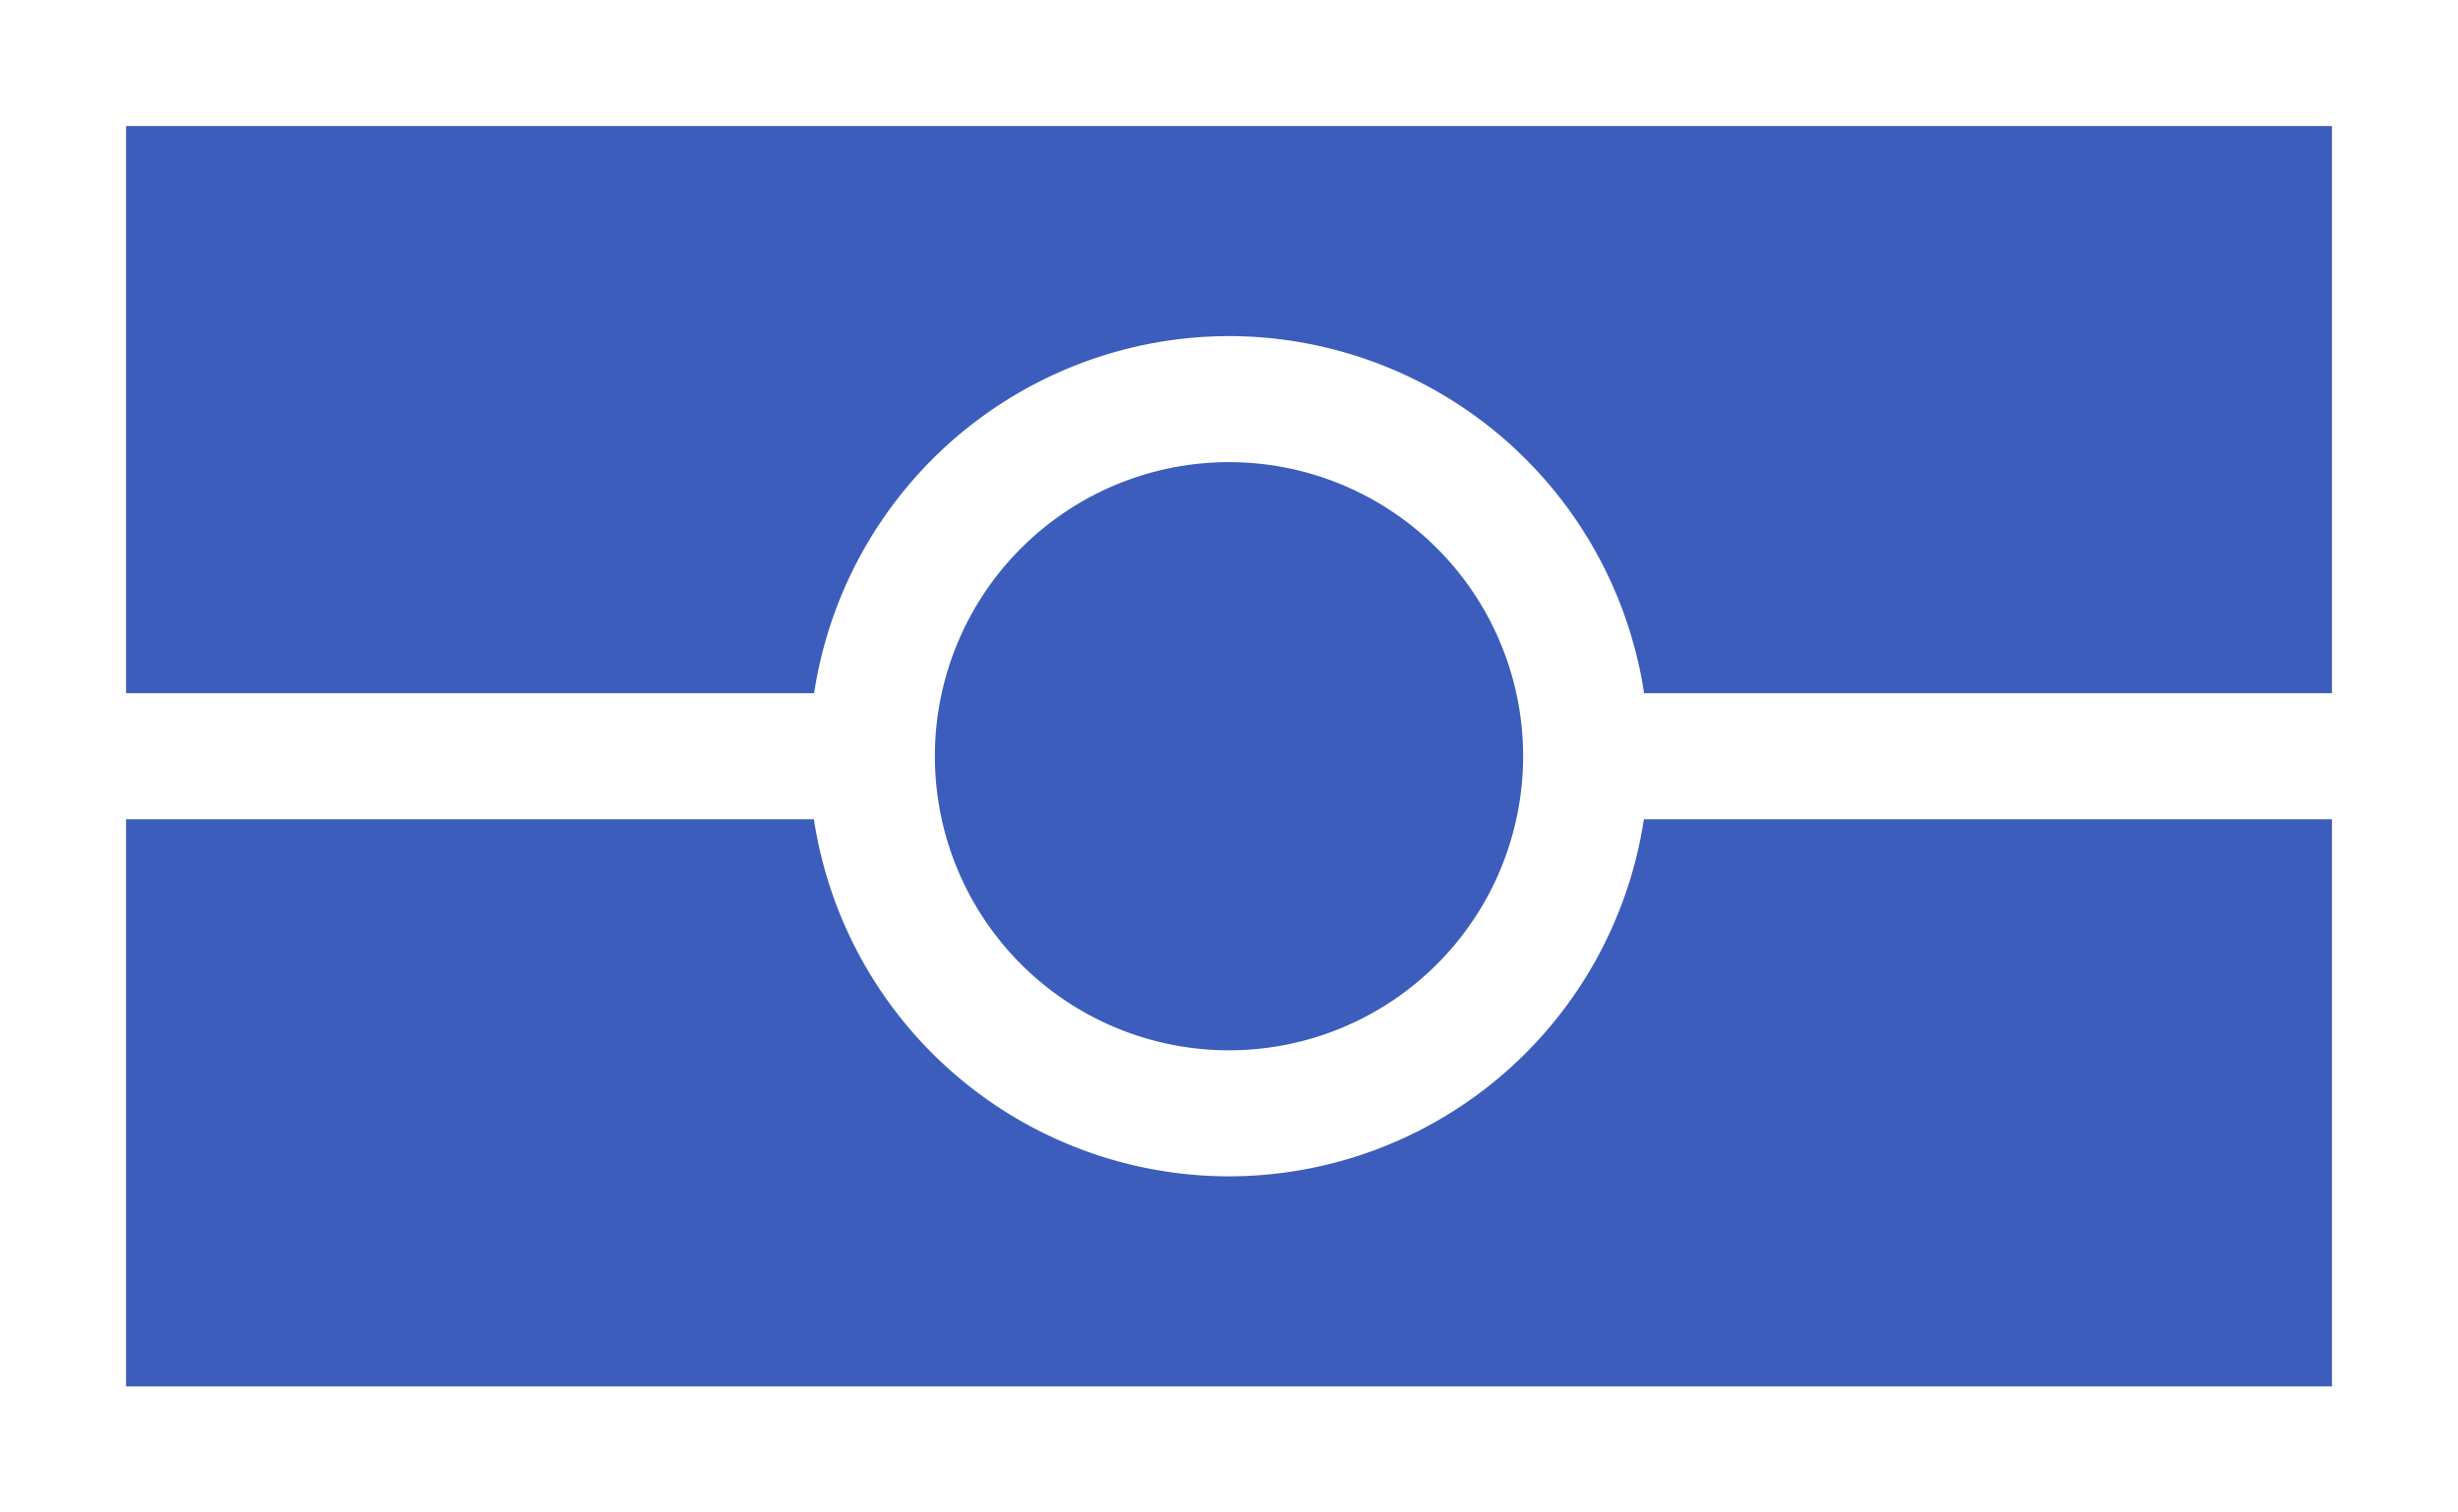 <?xml version="1.0" encoding="UTF-8" standalone="no"?>
<svg
   width="117"
   height="72"
   viewBox="0 0 210 297"
   version="1.1"
   id="svg1"
   sodipodi:docname="EPassport_logo.svg"
   inkscape:version="1.4 (1:1.4+202410161351+e7c3feb100)"
   xmlns:inkscape="http://www.inkscape.org/namespaces/inkscape"
   xmlns:sodipodi="http://sodipodi.sourceforge.net/DTD/sodipodi-0.dtd"
   xmlns:xlink="http://www.w3.org/1999/xlink"
   xmlns="http://www.w3.org/2000/svg"
   xmlns:svg="http://www.w3.org/2000/svg">
  <defs
     id="defs1">
    <linearGradient
       id="swatch1"
       inkscape:swatch="solid">
      <stop
         style="stop-color:#3c5dbc;stop-opacity:1;"
         offset="0"
         id="stop1" />
    </linearGradient>
    <linearGradient
       inkscape:collect="always"
       xlink:href="#swatch1"
       id="linearGradient1"
       x1="-111.562"
       y1="148.5"
       x2="321.562"
       y2="148.5"
       gradientUnits="userSpaceOnUse" />
  </defs>
  <sodipodi:namedview
     id="namedview1"
     pagecolor="#ffffff"
     bordercolor="#000000"
     borderopacity="0.25"
     inkscape:showpageshadow="2"
     inkscape:pageopacity="0.0"
     inkscape:pagecheckerboard="0"
     inkscape:deskcolor="#d1d1d1"
     inkscape:zoom="10.991453"
     inkscape:cx="58.5"
     inkscape:cy="35.982504"
     inkscape:window-width="1854"
     inkscape:window-height="1011"
     inkscape:window-x="0"
     inkscape:window-y="0"
     inkscape:window-maximized="1"
     inkscape:current-layer="svg1" />
  <path
     d="M-111.562 24.75V136.125H23.539A82.5 82.5 0 0 1 105 66 82.5 82.5 0 0 1 186.5 136.125H321.562V24.75ZM105 90.75A57.75 57.75 0 0 0 47.25 148.5 57.75 57.75 0 0 0 105 206.25 57.75 57.75 0 0 0 162.75 148.5 57.75 57.75 0 0 0 105 90.75Zm-216.562 70.125V272.25h433.125V160.875H186.461A82.5 82.5 0 0 1 105 231 82.5 82.5 0 0 1 23.5 160.875Z"
     stroke-width="81.904"
     id="path1"
     style="fill:url(#linearGradient1);fill-opacity:1" />
</svg>
